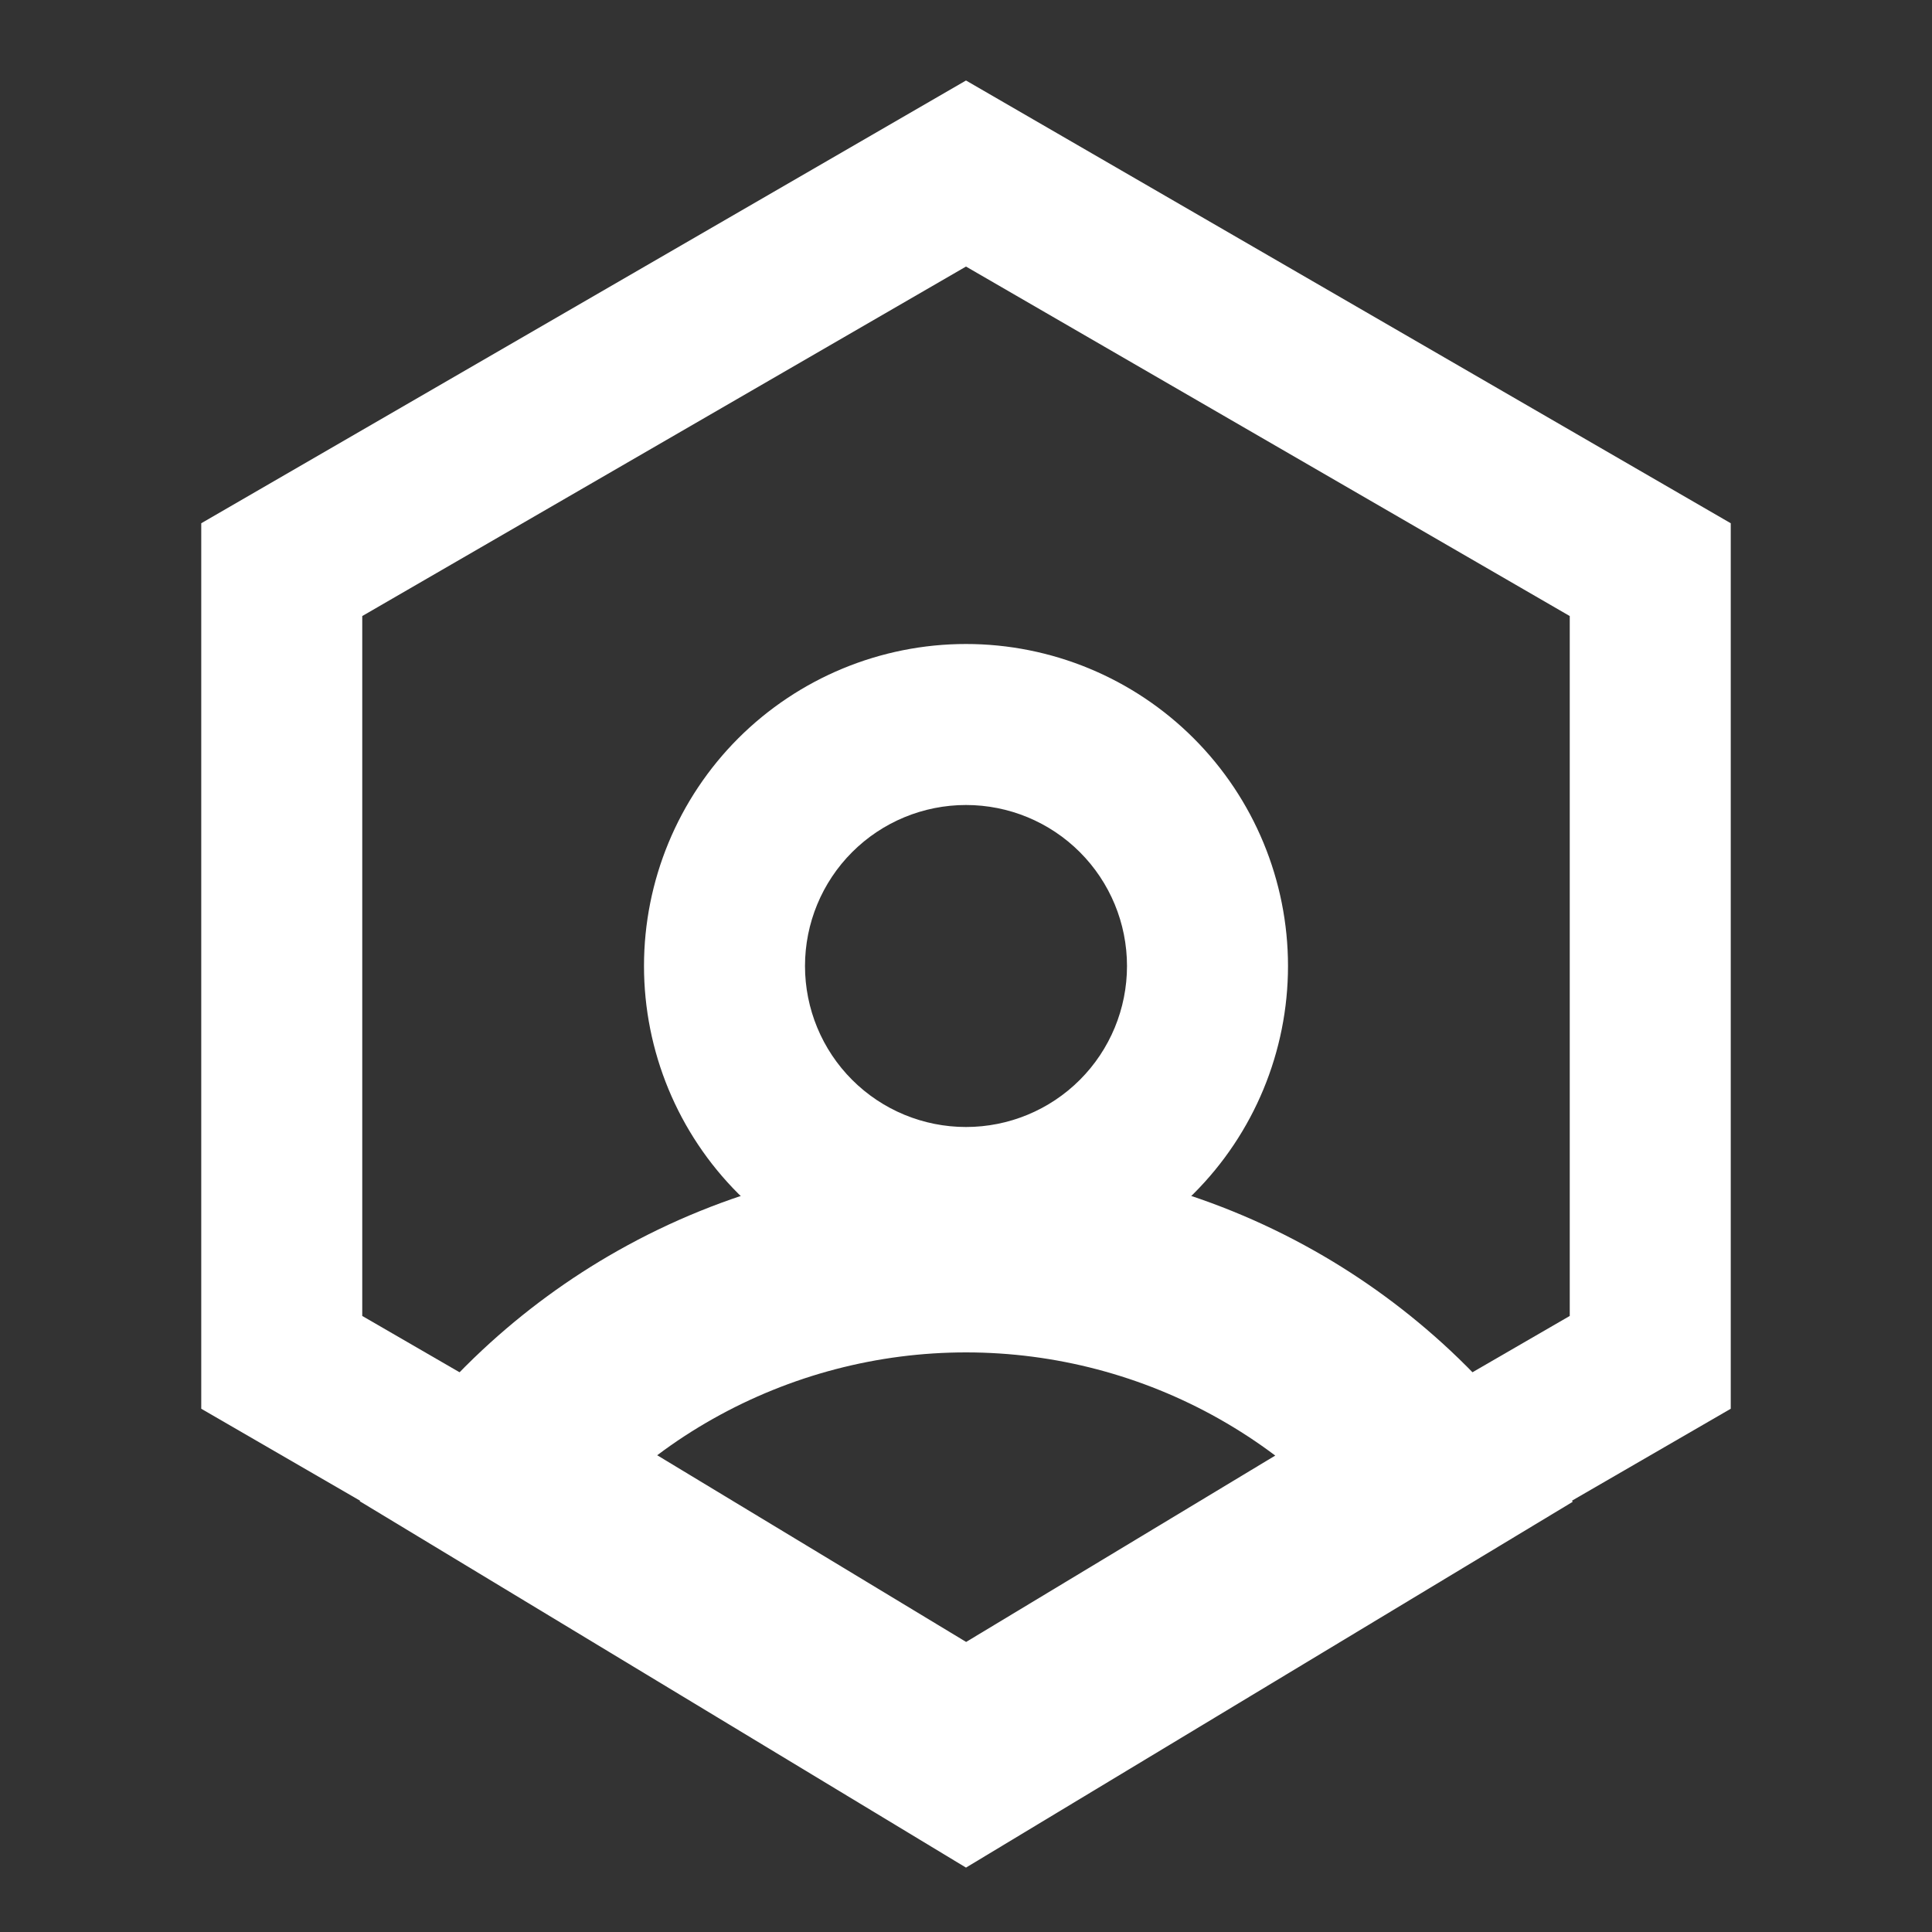 <svg width="30" height="30" viewBox="0 0 30 30" fill="none" xmlns="http://www.w3.org/2000/svg">
<rect x="0" y="0" width="30" height="30" fill="#333333" stroke="none"/>
<path d="M15 1.25L26.875 8.125V21.875L15 28.75L3.125 21.875V8.125L15 1.25ZM15 4.139L5.625 9.566V20.434L15 25.861L24.375 20.434V9.566L15 4.139ZM15 20C13.674 20 12.402 19.473 11.464 18.535C10.527 17.598 10 16.326 10 15C10 13.674 10.527 12.402 11.464 11.464C12.402 10.527 13.674 10 15 10C16.326 10 17.598 10.527 18.535 11.464C19.473 12.402 20 13.674 20 15C20 16.326 19.473 17.598 18.535 18.535C17.598 19.473 16.326 20 15 20ZM15 17.5C15.663 17.5 16.299 17.237 16.768 16.768C17.237 16.299 17.5 15.663 17.5 15C17.5 14.337 17.237 13.701 16.768 13.232C16.299 12.763 15.663 12.5 15 12.5C14.337 12.5 13.701 12.763 13.232 13.232C12.763 13.701 12.5 14.337 12.5 15C12.5 15.663 12.763 16.299 13.232 16.768C13.701 17.237 14.337 17.5 15 17.5Z" fill="white"/>
<path fill-rule="evenodd" clip-rule="evenodd" d="M5.586 23.311C6.113 22.439 6.756 21.648 7.494 20.959C8.13 20.366 8.835 19.848 9.598 19.418C11.249 18.487 13.111 17.999 15.006 18C16.901 18.001 18.763 18.491 20.412 19.423C21.175 19.854 21.88 20.373 22.515 20.966C23.252 21.656 23.894 22.447 24.42 23.319C24.42 23.32 24.42 23.32 24.421 23.32L15 29L5.586 23.311ZM15.002 25.496L19.802 22.602C19.527 22.395 19.238 22.206 18.936 22.035C17.737 21.357 16.382 21.001 15.005 21C13.627 20.999 12.272 21.355 11.072 22.031C10.77 22.201 10.48 22.39 10.205 22.597L15.002 25.496Z" fill="white"/>
</svg>
